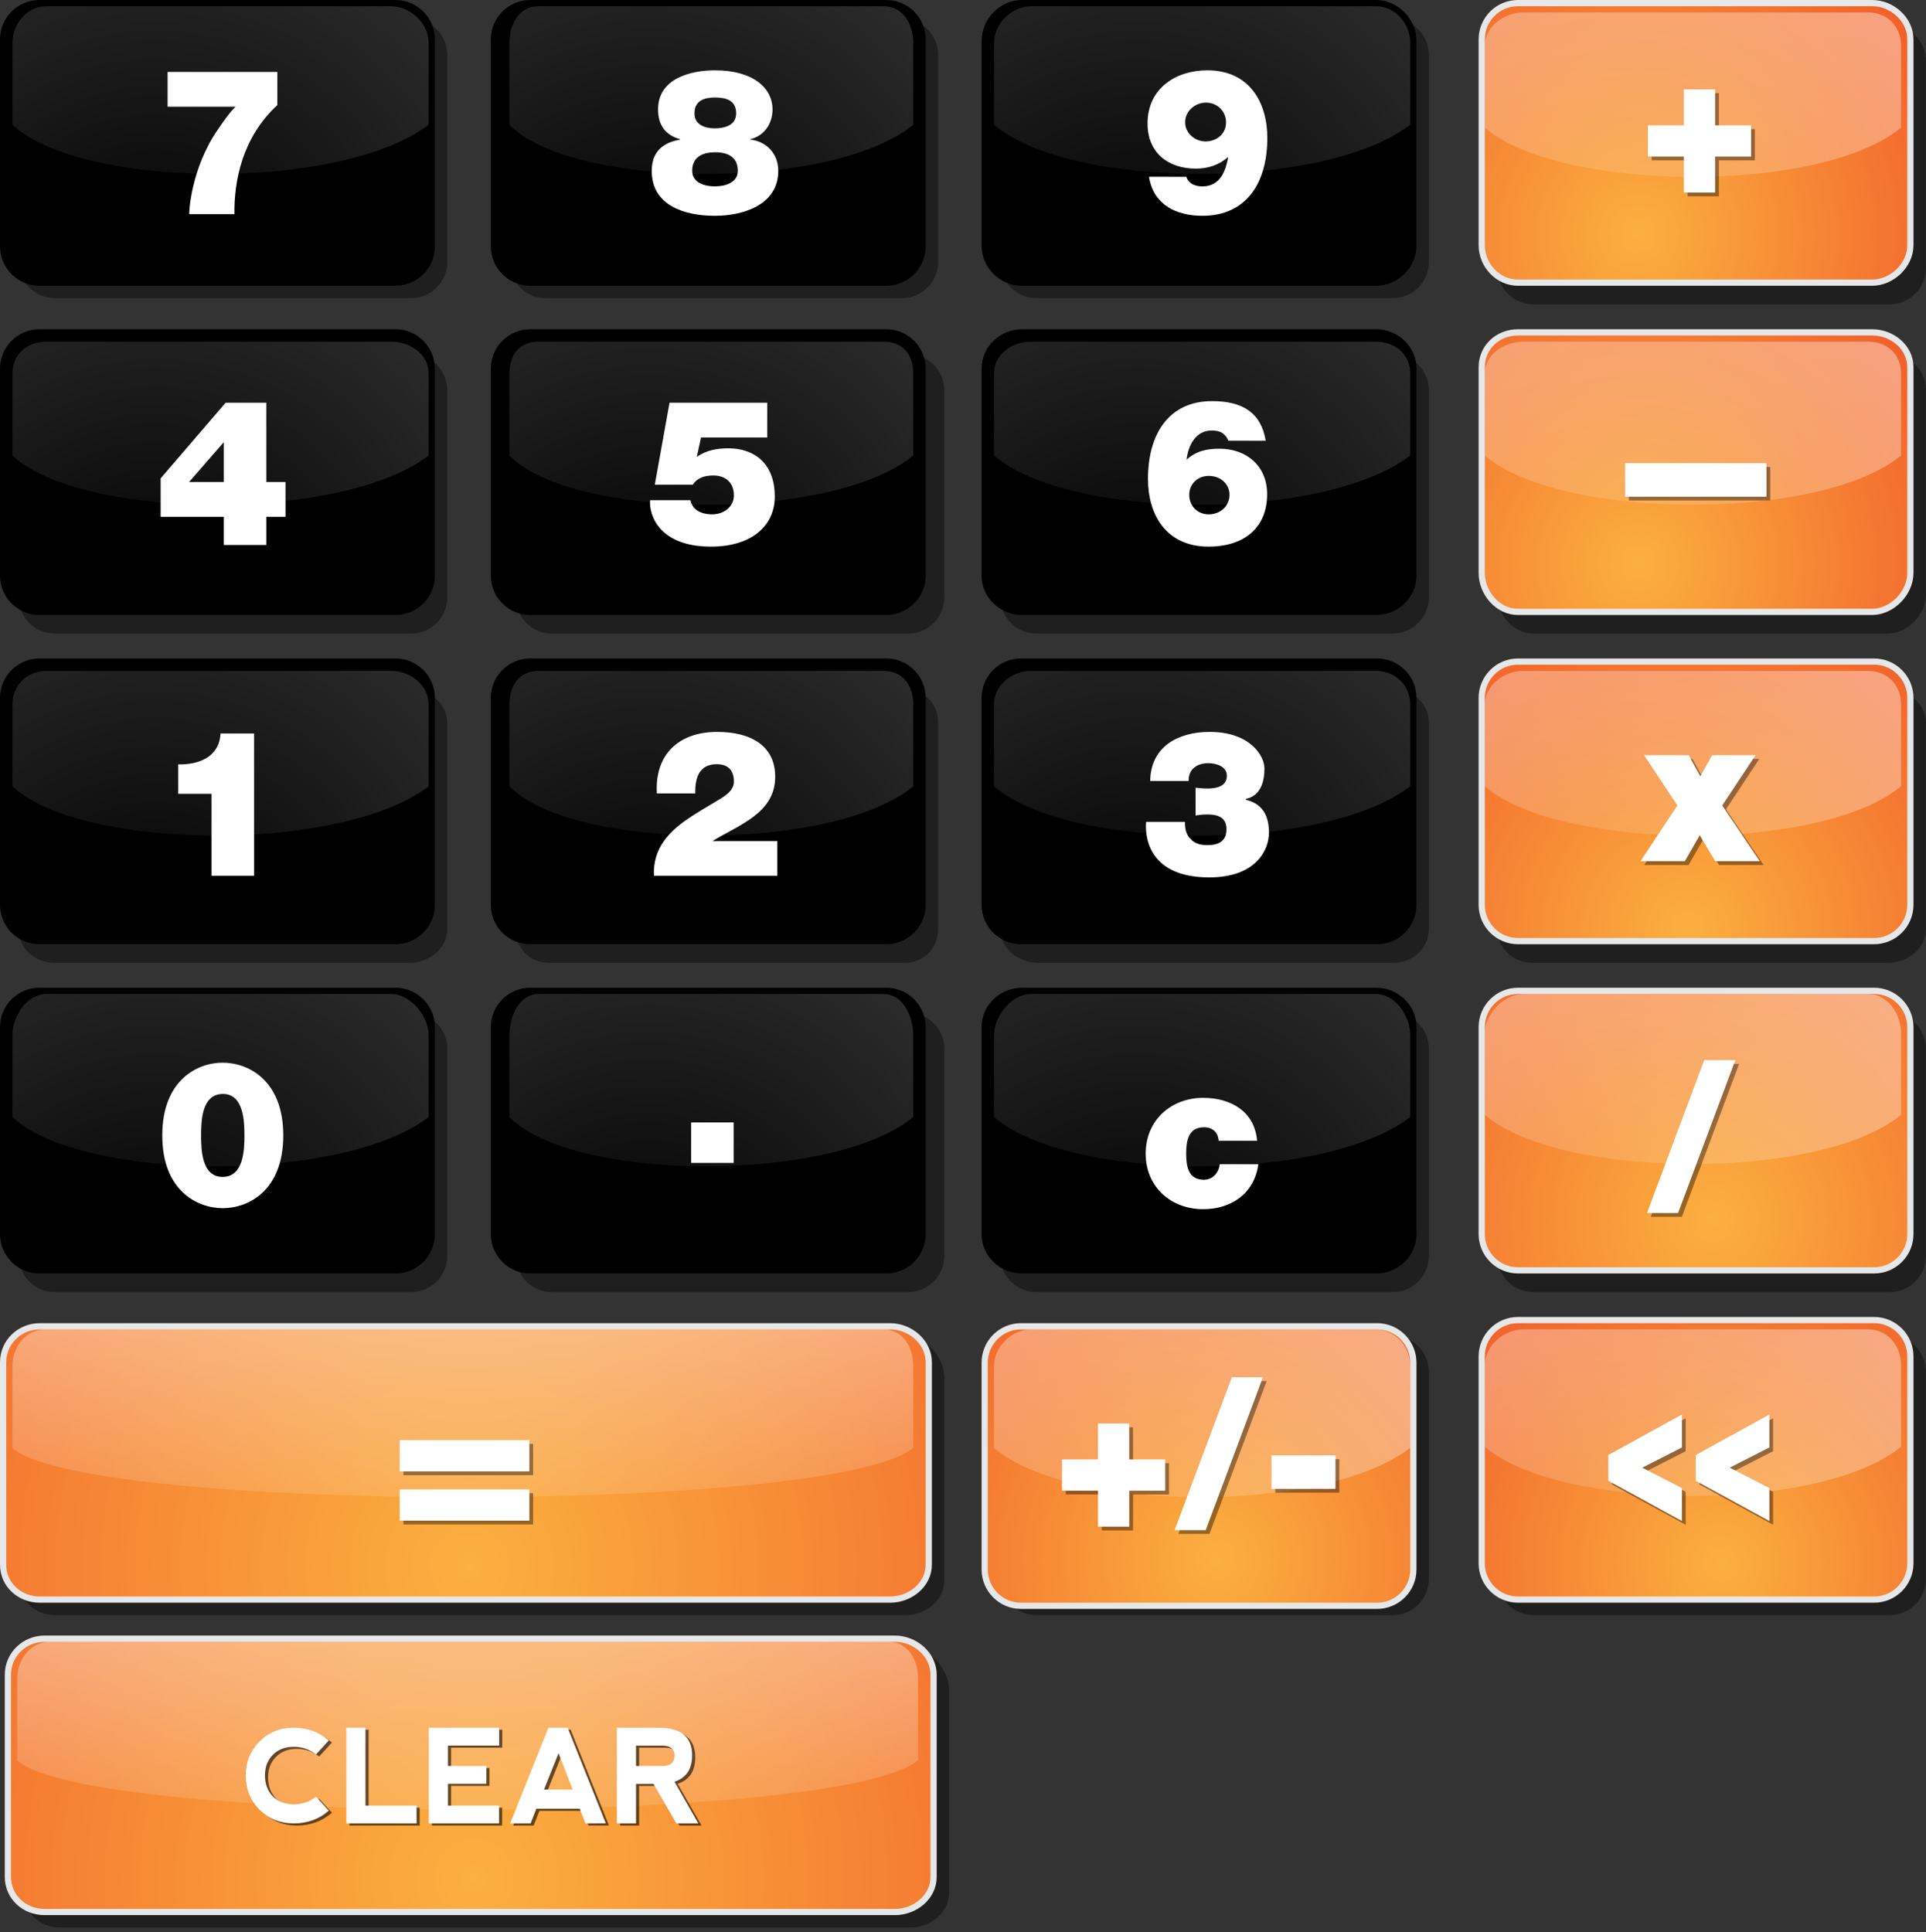 <?xml version="1.0" encoding="utf-8"?>
<!-- Generator: Adobe Illustrator 15.0.2, SVG Export Plug-In . SVG Version: 6.00 Build 0)  -->
<!DOCTYPE svg PUBLIC "-//W3C//DTD SVG 1.1//EN" "http://www.w3.org/Graphics/SVG/1.1/DTD/svg11.dtd">
<svg version="1.1" id="Layer_1" xmlns="http://www.w3.org/2000/svg" xmlns:xlink="http://www.w3.org/1999/xlink" x="0px" y="0px"
	 width="310.014px" height="311.061px" viewBox="0 0 310.014 311.061" enable-background="new 0 0 310.014 311.061"
	 xml:space="preserve">
<rect x="0" y="0" width="310.014" height="311.061" fill="#333333" stroke="none"/>
<path opacity="0.4" enable-background="new    " d="M72,42.152C72,45.382,69.382,48,66.152,48H8.848C5.618,48,3,45.382,3,42.152
	V8.848C3,5.618,5.618,3,8.848,3h57.304C69.382,3,72,5.618,72,8.848V42.152z"/>
<path opacity="0.4" enable-background="new    " d="M151,42.152c0,3.23-2.618,5.848-5.848,5.848H87.848
	C84.618,48,82,45.382,82,42.152V8.848C82,5.618,84.618,3,87.848,3h57.305C148.382,3,151,5.618,151,8.848V42.152z"/>
<path opacity="0.4" enable-background="new    " d="M230,42.152c0,3.23-2.617,5.848-5.847,5.848h-57.307
	c-3.229,0-5.848-2.618-5.848-5.848V8.848C161,5.618,163.617,3,166.847,3h57.307C227.383,3,230,5.618,230,8.848V42.152z"/>
<path opacity="0.4" enable-background="new    " d="M72,96.152c0,3.23-2.618,5.848-5.848,5.848H8.848C5.618,102,3,99.382,3,96.152
	V62.848C3,59.618,5.618,57,8.848,57h57.304C69.382,57,72,59.618,72,62.848V96.152z"/>
<path opacity="0.4" enable-background="new    " d="M152,96.152c0,3.23-2.618,5.848-5.848,5.848H88.848
	C85.618,102,83,99.382,83,96.152V62.848C83,59.618,85.618,57,88.848,57h57.305c3.229,0,5.848,2.618,5.848,5.848L152,96.152
	L152,96.152z"/>
<path opacity="0.4" enable-background="new    " d="M230,96.152c0,3.23-2.617,5.848-5.847,5.848h-57.307
	c-3.229,0-5.848-2.618-5.848-5.848V62.848c0-3.23,2.617-5.848,5.848-5.848h57.307c3.229,0,5.847,2.618,5.847,5.848V96.152
	L230,96.152z"/>
<path opacity="0.4" enable-background="new    " d="M310,95.718c0,3.23-2.946,6.282-6.176,6.282h-57.01
	c-3.229,0-5.814-3.052-5.814-6.282V62.606c0-3.23,2.586-5.606,5.814-5.606h57.01c3.229,0,6.176,2.376,6.176,5.606V95.718z"/>
<path opacity="0.4" enable-background="new    " d="M72,149.486c0,3.229-2.924,5.514-6.153,5.514H8.837
	C5.607,155,3,152.716,3,149.486v-33.111C3,113.146,5.607,111,8.837,111h57.01c3.229,0,6.153,2.146,6.153,5.375V149.486z"/>
<path opacity="0.4" enable-background="new    " d="M151,149.486c0,3.229-2.266,5.514-5.496,5.514h-57.01
	c-3.229,0-5.495-2.284-5.495-5.514v-33.111c0-3.23,2.266-5.375,5.495-5.375h57.01c3.229,0,5.496,2.146,5.496,5.375V149.486z"/>
<path opacity="0.4" enable-background="new    " d="M230,149.486c0,3.229-2.604,5.514-5.833,5.514h-57.011
	c-3.229,0-6.156-2.284-6.156-5.514v-33.111c0-3.23,2.927-5.375,6.156-5.375h57.011c3.229,0,5.833,2.146,5.833,5.375V149.486z"/>
<path opacity="0.4" enable-background="new    " d="M310,149.486c0,3.229-2.946,5.514-6.176,5.514h-57.01
	c-3.229,0-5.814-2.284-5.814-5.514v-33.111c0-3.23,2.586-5.375,5.814-5.375h57.01c3.229,0,6.176,2.146,6.176,5.375V149.486z"/>
<path opacity="0.4" enable-background="new    " d="M310,202.15c0,3.23-2.618,5.85-5.848,5.85h-57.305
	c-3.229,0-5.849-2.618-5.849-5.85v-33.303c0-3.229,2.618-5.849,5.849-5.849h57.305c3.229,0,5.848,2.618,5.848,5.849V202.15z"/>
<path opacity="0.4" enable-background="new    " d="M310,254.152c0,3.229-2.618,5.848-5.848,5.848h-57.305
	c-3.229,0-5.849-2.618-5.849-5.848v-33.305c0-3.229,2.618-5.849,5.849-5.849h57.305c3.229,0,5.848,2.618,5.848,5.849V254.152z"/>
<path opacity="0.4" enable-background="new    " d="M72,202.15c0,3.23-2.618,5.85-5.848,5.85H8.848C5.618,208,3,205.382,3,202.15
	v-33.303C3,165.618,5.618,163,8.848,163h57.304c3.229,0,5.848,2.618,5.848,5.85V202.15z"/>
<path opacity="0.4" enable-background="new    " d="M152,202.15c0,3.23-2.618,5.85-5.848,5.85H88.848
	c-3.229,0-5.849-2.618-5.849-5.85v-33.303c0-3.229,2.618-5.849,5.849-5.849h57.305c3.229,0,5.848,2.618,5.848,5.849L152,202.15
	L152,202.15z"/>
<path opacity="0.4" enable-background="new    " d="M230,202.15c0,3.23-2.617,5.85-5.847,5.85h-57.307
	c-3.229,0-5.848-2.618-5.848-5.85v-33.303c0-3.229,2.617-5.849,5.848-5.849h57.307c3.229,0,5.847,2.618,5.847,5.849V202.15
	L230,202.15z"/>
<path opacity="0.4" enable-background="new    " d="M145.777,215h-39.856h-17.79H8.886C5.656,215,3,218.548,3,221.777v32.58
	C3,257.59,5.656,260,8.886,260h79.245h17.79h39.856c3.229,0,6.223-2.41,6.223-5.643v-32.58C152,218.548,149.007,215,145.777,215z"/>
<path opacity="0.4" enable-background="new    " d="M230,254.152c0,3.229-2.617,5.848-5.847,5.848h-57.307
	c-3.229,0-5.848-2.618-5.848-5.848v-33.305c0-3.229,2.617-5.849,5.848-5.849h57.307c3.229,0,5.847,2.618,5.847,5.849V254.152
	L230,254.152z"/>
<radialGradient id="SVGID_1_" cx="272.5" cy="62" r="29.125" gradientTransform="matrix(1 0 0 -1 -237.5 85)" gradientUnits="userSpaceOnUse">
	<stop  offset="0" style="stop-color:#000000"/>
	<stop  offset="1" style="stop-color:#000000"/>
</radialGradient>
<path fill="url(#SVGID_1_)" stroke="#000000" stroke-miterlimit="10" d="M69.5,39.652c0,3.23-2.618,5.848-5.848,5.848H6.348
	c-3.23,0-5.849-2.618-5.849-5.848V6.348C0.5,3.118,3.118,0.5,6.348,0.5h57.304c3.229,0,5.848,2.618,5.848,5.848V39.652z"/>
<g>
	<path fill="#FFFFFF" d="M44.643,16.913c-5.625,5.198-6.975,12.139-6.908,17.567h-7.271c-0.065,0,0.197-7.336,4.671-13.718
		c2.172-3.224,2.829-3.586,2.797-3.586H26.977v-5.593h17.666V16.913z"/>
</g>
<radialGradient id="SVGID_2_" cx="262.513" cy="36.31" r="75.627" gradientTransform="matrix(1 0 0 -1 -237.5 85)" gradientUnits="userSpaceOnUse">
	<stop  offset="0" style="stop-color:#FFFFFF;stop-opacity:0"/>
	<stop  offset="1" style="stop-color:#FFFFFF"/>
</radialGradient>
<path opacity="0.2" fill="url(#SVGID_2_)" enable-background="new    " d="M69,20.073V6.902C69,3.795,66.056,1,62.948,1H7.479
	C4.372,1,2,3.795,2,6.902v13.17C13,30.476,55,30.821,69,20.073z"/>
<radialGradient id="SVGID_3_" cx="351.5" cy="62" r="29.125" gradientTransform="matrix(1 0 0 -1 -237.5 85)" gradientUnits="userSpaceOnUse">
	<stop  offset="0" style="stop-color:#000000"/>
	<stop  offset="1" style="stop-color:#000000"/>
</radialGradient>
<path fill="url(#SVGID_3_)" stroke="#000000" stroke-miterlimit="10" d="M148.5,39.652c0,3.23-2.618,5.848-5.847,5.848H85.347
	c-3.229,0-5.848-2.618-5.848-5.848V6.348c0-3.23,2.618-5.848,5.848-5.848h57.306c3.229,0,5.847,2.618,5.847,5.848V39.652z"/>
<g>
	<path fill="#FFFFFF" d="M115.073,11.32c6.284,0,9.277,2.961,9.277,6.284c0,2.369-1.415,4.31-3.586,4.803v0.066
		c2.532,0.263,4.507,2.204,4.507,5.033c0,5.428-5.561,7.238-10.198,7.238c-4.935,0-10.166-1.678-10.166-7.238
		c0-3.915,2.928-4.737,4.573-5.033v-0.066c-2.436-0.658-3.554-2.335-3.554-4.803C105.927,12.57,111.29,11.32,115.073,11.32z
		 M115.073,30.006c1.612,0,3.685-0.559,3.685-2.533c0-2.204-1.645-2.961-3.618-2.961c-1.908,0-3.719,0.658-3.719,2.961
		C111.421,29.447,113.428,30.006,115.073,30.006z M115.04,20.663c1.612,0,3.454-0.493,3.454-2.401c0-2.171-1.711-2.566-3.421-2.566
		c-1.711,0-3.29,0.494-3.29,2.566C111.783,20.071,113.461,20.663,115.04,20.663z"/>
</g>
<radialGradient id="SVGID_4_" cx="341.827" cy="36.31" r="73.783" gradientTransform="matrix(1 0 0 -1 -237.5 85)" gradientUnits="userSpaceOnUse">
	<stop  offset="0" style="stop-color:#FFFFFF;stop-opacity:0"/>
	<stop  offset="1" style="stop-color:#FFFFFF"/>
</radialGradient>
<path opacity="0.2" fill="url(#SVGID_4_)" enable-background="new    " d="M147,20.073V6.902C147,3.795,145.303,1,142.195,1h-55.47
	C83.618,1,82,3.795,82,6.902v13.17C92,30.476,134,30.821,147,20.073z"/>
<radialGradient id="SVGID_5_" cx="430.5" cy="62" r="29.125" gradientTransform="matrix(1 0 0 -1 -237.5 85)" gradientUnits="userSpaceOnUse">
	<stop  offset="0" style="stop-color:#000000"/>
	<stop  offset="1" style="stop-color:#000000"/>
</radialGradient>
<path fill="url(#SVGID_5_)" stroke="#000000" stroke-miterlimit="10" d="M227.5,39.557c0,3.23-2.779,5.943-6.009,5.943h-57.045
	c-3.229,0-5.946-2.713-5.946-5.943V6.573c0-3.23,2.717-6.073,5.946-6.073h57.045c3.229,0,6.009,2.843,6.009,6.073V39.557z"/>
<g>
	<path fill="#FFFFFF" d="M190.964,28.46c0.133,0.494,0.526,0.954,1.021,1.217c0.525,0.263,1.118,0.329,1.579,0.329
		c2.961,0,3.75-2.73,4.111-4.606l-0.064-0.065c-1.448,1.25-3.191,1.809-5.133,1.809c-4.475,0-7.765-2.566-7.765-7.27
		c0-5.56,4.441-8.554,9.641-8.554c6.711,0,9.639,5.132,9.639,10.889c0,7.271-3.421,12.534-10.429,12.534
		c-4.244,0-7.896-1.776-8.619-6.284L190.964,28.46L190.964,28.46z M190.767,19.676c0,1.777,1.579,3.092,3.289,3.092
		c1.776,0,3.29-1.217,3.29-3.059c0-1.81-1.414-3.191-3.225-3.191C192.378,16.518,190.767,17.867,190.767,19.676z"/>
</g>
<radialGradient id="SVGID_6_" cx="420.513" cy="36.31" r="75.627" gradientTransform="matrix(1 0 0 -1 -237.5 85)" gradientUnits="userSpaceOnUse">
	<stop  offset="0" style="stop-color:#FFFFFF;stop-opacity:0"/>
	<stop  offset="1" style="stop-color:#FFFFFF"/>
</radialGradient>
<path opacity="0.2" fill="url(#SVGID_6_)" enable-background="new    " d="M227,20.073V6.902C227,3.795,224.548,1,221.441,1h-55.47
	C162.865,1,160,3.795,160,6.902v13.17C172,30.476,213,30.821,227,20.073z"/>
<radialGradient id="SVGID_7_" cx="499.513" cy="36.31" r="75.627" gradientTransform="matrix(1 0 0 -1 -237.5 85)" gradientUnits="userSpaceOnUse">
	<stop  offset="0" style="stop-color:#FFFFFF;stop-opacity:0"/>
	<stop  offset="1" style="stop-color:#FFFFFF"/>
</radialGradient>
<path opacity="0.49" fill="url(#SVGID_7_)" enable-background="new    " d="M306,20.073V6.902C306,3.795,303.796,1,300.688,1h-55.47
	C242.111,1,239,3.795,239,6.902v13.17C251,30.476,293,30.821,306,20.073z"/>
<radialGradient id="SVGID_8_" cx="272.5" cy="9" r="29.125" gradientTransform="matrix(1 0 0 -1 -237.5 85)" gradientUnits="userSpaceOnUse">
	<stop  offset="0" style="stop-color:#000000"/>
	<stop  offset="1" style="stop-color:#000000"/>
</radialGradient>
<path fill="url(#SVGID_8_)" stroke="#000000" stroke-miterlimit="10" d="M69.5,92.651c0,3.23-2.618,5.849-5.848,5.849H6.348
	c-3.23,0-5.849-2.619-5.849-5.849V59.349c0-3.23,2.618-5.849,5.849-5.849h57.304c3.229,0,5.848,2.619,5.848,5.849V92.651z"/>
<g>
	<path fill="#FFFFFF" d="M36.023,83.189H25.858v-6.185l10.461-12.172h6.547v12.765h3.092v5.592h-3.092v4.54h-6.843V83.189
		L36.023,83.189z M30.431,77.597h5.593v-6.416L30.431,77.597z"/>
</g>
<radialGradient id="SVGID_9_" cx="262.513" cy="-16.362" r="75.249" gradientTransform="matrix(1 0 0 -1 -237.5 85)" gradientUnits="userSpaceOnUse">
	<stop  offset="0" style="stop-color:#FFFFFF;stop-opacity:0"/>
	<stop  offset="1" style="stop-color:#FFFFFF"/>
</radialGradient>
<path opacity="0.2" fill="url(#SVGID_9_)" enable-background="new    " d="M69,73.322V60.15c0-3.107-2.943-5.15-6.052-5.15H7.479
	C4.372,55,2,57.043,2,60.15v13.171C13,83.726,55,84.07,69,73.322z"/>
<radialGradient id="SVGID_10_" cx="351.5" cy="9" r="29.125" gradientTransform="matrix(1 0 0 -1 -237.5 85)" gradientUnits="userSpaceOnUse">
	<stop  offset="0" style="stop-color:#000000"/>
	<stop  offset="1" style="stop-color:#000000"/>
</radialGradient>
<path fill="url(#SVGID_10_)" stroke="#000000" stroke-miterlimit="10" d="M148.5,92.651c0,3.23-2.618,5.849-5.847,5.849H85.347
	c-3.229,0-5.848-2.619-5.848-5.849V59.349c0-3.23,2.618-5.849,5.848-5.849h57.306c3.229,0,5.847,2.619,5.847,5.849V92.651z"/>
<g>
	<path fill="#FFFFFF" d="M123.495,70.425h-10.659l-0.657,3.026l0.065,0.066c1.415-1.053,3.29-1.349,5-1.349
		c4.079,0,7.468,2.369,7.468,7.764c0,4.639-3.651,8.06-10.264,8.06c-8.455,0-10.001-5.198-9.804-7.468h6.48
		c0.131,0.592,0.46,1.151,0.921,1.513c0.658,0.526,1.579,0.757,2.6,0.757c1.908,0,3.486-1.25,3.486-3.06
		c0-2.007-1.315-3.191-3.29-3.191c-1.546,0-2.632,0.427-3.322,1.48H105.4l2.369-13.192h15.725L123.495,70.425L123.495,70.425z"/>
</g>
<radialGradient id="SVGID_11_" cx="341.827" cy="-16.362" r="73.396" gradientTransform="matrix(1 0 0 -1 -237.5 85)" gradientUnits="userSpaceOnUse">
	<stop  offset="0" style="stop-color:#FFFFFF;stop-opacity:0"/>
	<stop  offset="1" style="stop-color:#FFFFFF"/>
</radialGradient>
<path opacity="0.2" fill="url(#SVGID_11_)" enable-background="new    " d="M147,73.322V60.15c0-3.107-1.696-5.15-4.805-5.15h-55.47
	C83.618,55,82,57.043,82,60.15v13.171C92,83.726,134,84.07,147,73.322z"/>
<radialGradient id="SVGID_12_" cx="430.5" cy="9" r="29.125" gradientTransform="matrix(1 0 0 -1 -237.5 85)" gradientUnits="userSpaceOnUse">
	<stop  offset="0" style="stop-color:#000000"/>
	<stop  offset="1" style="stop-color:#000000"/>
</radialGradient>
<path fill="url(#SVGID_12_)" stroke="#000000" stroke-miterlimit="10" d="M227.5,92.675c0,3.217-2.701,5.825-6.033,5.825h-56.934
	c-3.332,0-6.033-2.608-6.033-5.825v-33.35c0-3.217,2.701-5.825,6.033-5.825h56.934c3.332,0,6.033,2.608,6.033,5.825V92.675
	L227.5,92.675z"/>
<g>
	<path fill="#FFFFFF" d="M197.708,70.951c-0.132-0.428-0.461-0.888-0.954-1.25c-0.461-0.296-1.053-0.395-1.775-0.395
		c-2.501,0-3.751,2.435-3.981,4.705c1.547-1.415,3.226-1.777,5.297-1.777c4.408,0,7.665,2.83,7.665,7.304
		c0,5.625-3.946,8.455-9.408,8.455c-6.94,0-9.771-5.264-9.771-10.889c0-7.205,3.322-12.534,10.329-12.534
		c4.936,0,7.896,1.908,8.62,6.382L197.708,70.951L197.708,70.951z M191.424,79.636c0,1.809,1.316,3.158,3.126,3.158
		c1.975,0,3.355-1.415,3.355-3.158c0-1.612-1.316-3.027-3.355-3.027C192.773,76.609,191.424,77.925,191.424,79.636z"/>
</g>
<radialGradient id="SVGID_13_" cx="420.512" cy="-16.362" r="75.25" gradientTransform="matrix(1 0 0 -1 -237.5 85)" gradientUnits="userSpaceOnUse">
	<stop  offset="0" style="stop-color:#FFFFFF;stop-opacity:0"/>
	<stop  offset="1" style="stop-color:#FFFFFF"/>
</radialGradient>
<path opacity="0.2" fill="url(#SVGID_13_)" enable-background="new    " d="M227,73.322V60.15c0-3.107-2.452-5.15-5.559-5.15h-55.47
	c-3.106,0-5.973,2.043-5.973,5.15v13.171C172,83.726,213,84.07,227,73.322z"/>
<radialGradient id="SVGID_14_" cx="501.227" cy="-5.683" r="58.846" gradientTransform="matrix(1 0 0 -1 -237.5 85)" gradientUnits="userSpaceOnUse">
	<stop  offset="0" style="stop-color:#FBB040"/>
	<stop  offset="1" style="stop-color:#F15A29"/>
</radialGradient>
<path fill="url(#SVGID_14_)" stroke="#E6E7E8" stroke-miterlimit="10" d="M307.5,92.232c0,3.23-2.937,6.268-6.165,6.268h-57.01
	c-3.229,0-5.825-3.038-5.825-6.268v-33.11c0-3.229,2.598-5.622,5.825-5.622h57.01c3.229,0,6.165,2.392,6.165,5.622V92.232z"/>
<radialGradient id="SVGID_15_" cx="499.513" cy="-16.362" r="75.249" gradientTransform="matrix(1 0 0 -1 -237.5 85)" gradientUnits="userSpaceOnUse">
	<stop  offset="0" style="stop-color:#FFFFFF;stop-opacity:0"/>
	<stop  offset="1" style="stop-color:#FFFFFF"/>
</radialGradient>
<path opacity="0.49" fill="url(#SVGID_15_)" enable-background="new    " d="M306,73.322V60.15c0-3.107-2.204-5.15-5.312-5.15
	h-55.47c-3.106,0-6.219,2.043-6.219,5.15v13.171C251,83.726,293,84.07,306,73.322z"/>
<path opacity="0.4" enable-background="new    " d="M310,43.152c0,3.229-2.618,5.848-5.848,5.848h-57.305
	c-3.229,0-5.849-2.618-5.849-5.848V9.848C241,6.618,243.618,4,246.848,4h57.305C307.382,4,310,6.618,310,9.848V43.152z"/>
<radialGradient id="SVGID_16_" cx="501.227" cy="47.317" r="58.846" gradientTransform="matrix(1 0 0 -1 -237.5 85)" gradientUnits="userSpaceOnUse">
	<stop  offset="0" style="stop-color:#FBB040"/>
	<stop  offset="1" style="stop-color:#F15A29"/>
</radialGradient>
<path fill="url(#SVGID_16_)" stroke="#E6E7E8" stroke-miterlimit="10" d="M307.5,39.459c0,3.23-2.937,6.041-6.165,6.041h-57.01
	c-3.229,0-5.825-2.811-5.825-6.041V6.349c0-3.23,2.598-5.849,5.825-5.849h57.01c3.229,0,6.165,2.619,6.165,5.849V39.459z"/>
<radialGradient id="SVGID_17_" cx="499.513" cy="36.239" r="75.362" gradientTransform="matrix(1 0 0 -1 -237.5 85)" gradientUnits="userSpaceOnUse">
	<stop  offset="0" style="stop-color:#FFFFFF;stop-opacity:0"/>
	<stop  offset="1" style="stop-color:#FFFFFF"/>
</radialGradient>
<path opacity="0.49" fill="url(#SVGID_17_)" enable-background="new    " d="M306,20.549V7.377C306,4.27,303.796,2,300.688,2h-55.47
	C242.111,2,239,4.27,239,7.377v13.172C251,30.952,293,31.297,306,20.549z"/>
<radialGradient id="SVGID_18_" cx="272.5" cy="-43.999" r="29.125" gradientTransform="matrix(1 0 0 -1 -237.5 85)" gradientUnits="userSpaceOnUse">
	<stop  offset="0" style="stop-color:#000000"/>
	<stop  offset="1" style="stop-color:#000000"/>
</radialGradient>
<path fill="url(#SVGID_18_)" stroke="#000000" stroke-miterlimit="10" d="M69.5,145.65c0,3.23-2.618,5.85-5.848,5.85H6.348
	c-3.23,0-5.849-2.618-5.849-5.85v-33.302c0-3.23,2.618-5.849,5.849-5.849h57.304c3.229,0,5.848,2.619,5.848,5.849V145.65z"/>
<g>
	<path fill="#FFFFFF" d="M34.05,127.786h-5.361v-4.737c3.321,0.065,6.611-1.185,6.81-4.968h5.396v22.897H34.05V127.786z"/>
</g>
<radialGradient id="SVGID_19_" cx="262.513" cy="-69.8" r="75.372" gradientTransform="matrix(1 0 0 -1 -237.5 85)" gradientUnits="userSpaceOnUse">
	<stop  offset="0" style="stop-color:#FFFFFF;stop-opacity:0"/>
	<stop  offset="1" style="stop-color:#FFFFFF"/>
</radialGradient>
<path opacity="0.2" fill="url(#SVGID_19_)" enable-background="new    " d="M69,126.57V113.4c0-3.108-2.943-5.4-6.052-5.4H7.479
	C4.372,108,2,110.292,2,113.4v13.17C13,136.975,55,137.318,69,126.57z"/>
<radialGradient id="SVGID_20_" cx="351.5" cy="-43.999" r="29.125" gradientTransform="matrix(1 0 0 -1 -237.5 85)" gradientUnits="userSpaceOnUse">
	<stop  offset="0" style="stop-color:#000000"/>
	<stop  offset="1" style="stop-color:#000000"/>
</radialGradient>
<path fill="url(#SVGID_20_)" stroke="#000000" stroke-miterlimit="10" d="M148.5,145.65c0,3.23-2.618,5.85-5.847,5.85H85.347
	c-3.229,0-5.848-2.618-5.848-5.85v-33.302c0-3.23,2.618-5.849,5.848-5.849h57.306c3.229,0,5.847,2.619,5.847,5.849V145.65z"/>
<g>
	<path fill="#FFFFFF" d="M105.729,127.72c-0.362-6.284,3.553-9.902,9.705-9.902c5.56,0,9.343,2.336,9.343,7.205
		c0,5.856-5.724,7.698-10.034,10.331v-0.033v0.065h10.363v5.593h-19.837c-0.131-2.203,0.525-4.111,1.645-5.658
		c1.908-2.664,5.198-4.408,8.126-6.185c1.185-0.724,3.092-1.645,3.092-3.323c0-2.072-1.217-2.796-2.764-2.796
		c-2.632,0-3.52,1.908-3.454,4.705h-6.185V127.72z"/>
</g>
<radialGradient id="SVGID_21_" cx="341.827" cy="-69.8" r="73.522" gradientTransform="matrix(1 0 0 -1 -237.5 85)" gradientUnits="userSpaceOnUse">
	<stop  offset="0" style="stop-color:#FFFFFF;stop-opacity:0"/>
	<stop  offset="1" style="stop-color:#FFFFFF"/>
</radialGradient>
<path opacity="0.2" fill="url(#SVGID_21_)" enable-background="new    " d="M147,126.57V113.4c0-3.108-1.696-5.4-4.805-5.4h-55.47
	c-3.106,0-4.726,2.292-4.726,5.4v13.17C92,136.975,134,137.318,147,126.57z"/>
<radialGradient id="SVGID_22_" cx="430.499" cy="-43.999" r="29.125" gradientTransform="matrix(1 0 0 -1 -237.5 85)" gradientUnits="userSpaceOnUse">
	<stop  offset="0" style="stop-color:#000000"/>
	<stop  offset="1" style="stop-color:#000000"/>
</radialGradient>
<path fill="url(#SVGID_22_)" stroke="#000000" stroke-miterlimit="10" d="M227.5,145.65c0,3.23-2.617,5.85-5.847,5.85h-57.307
	c-3.229,0-5.848-2.618-5.848-5.85v-33.302c0-3.23,2.617-5.849,5.848-5.849h57.307c3.229,0,5.847,2.619,5.847,5.849V145.65
	L227.5,145.65z"/>
<g>
	<path fill="#FFFFFF" d="M185.141,125.713c0.032-2.698,1.118-4.671,2.861-5.987c1.743-1.283,4.112-1.908,6.68-1.908
		c6.645,0,8.849,3.948,8.849,5.889c0,4.803-3.026,4.803-3.026,4.902v0.066c0,0.263,3.751,0.263,3.751,5.362
		c0,2.796-2.104,7.204-9.605,7.204c-10.297,0-10.33-7.237-10.166-8.947h6.251c-0.033,1.217,0.263,2.138,0.889,2.729
		c0.625,0.756,1.579,1.021,2.73,1.021c1.875,0,3.06-0.69,3.06-2.565c0-2.008-1.547-2.369-3.06-2.369c-0.954,0-1.415,0.1-1.908,0.164
		V126.8c0.493,0.033,1.02,0.132,1.908,0.132c1.382,0,3.125-0.296,3.125-2.073c0-1.447-1.646-2.007-2.994-2.007
		c-1.776,0-3.224,0.954-3.158,2.862L185.141,125.713L185.141,125.713z"/>
</g>
<radialGradient id="SVGID_23_" cx="420.512" cy="-69.8" r="75.373" gradientTransform="matrix(1 0 0 -1 -237.5 85)" gradientUnits="userSpaceOnUse">
	<stop  offset="0" style="stop-color:#FFFFFF;stop-opacity:0"/>
	<stop  offset="1" style="stop-color:#FFFFFF"/>
</radialGradient>
<path opacity="0.2" fill="url(#SVGID_23_)" enable-background="new    " d="M227,126.57V113.4c0-3.108-2.452-5.4-5.559-5.4h-55.47
	c-3.106,0-5.973,2.292-5.973,5.4v13.17C172,136.975,213,137.318,227,126.57z"/>
<radialGradient id="SVGID_24_" cx="509.197" cy="-64.803" r="61.231" gradientTransform="matrix(1 0 0 -1 -237.5 85)" gradientUnits="userSpaceOnUse">
	<stop  offset="0" style="stop-color:#FBB040"/>
	<stop  offset="1" style="stop-color:#F15A29"/>
</radialGradient>
<path fill="url(#SVGID_24_)" stroke="#E6E7E8" stroke-miterlimit="10" d="M307.5,145.65c0,3.23-2.618,5.85-5.848,5.85h-57.305
	c-3.229,0-5.849-2.618-5.849-5.85v-33.302c0-3.23,2.618-5.849,5.849-5.849h57.305c3.229,0,5.848,2.619,5.848,5.849V145.65z"/>
<radialGradient id="SVGID_25_" cx="499.513" cy="-69.8" r="75.372" gradientTransform="matrix(1 0 0 -1 -237.5 85)" gradientUnits="userSpaceOnUse">
	<stop  offset="0" style="stop-color:#FFFFFF;stop-opacity:0"/>
	<stop  offset="1" style="stop-color:#FFFFFF"/>
</radialGradient>
<path opacity="0.49" fill="url(#SVGID_25_)" enable-background="new    " d="M306,126.57V113.4c0-3.108-2.204-5.4-5.312-5.4h-55.47
	c-3.106,0-6.219,2.292-6.219,5.4v13.17C251,136.975,293,137.318,306,126.57z"/>
<radialGradient id="SVGID_26_" cx="513.243" cy="-111.435" r="67.249" gradientTransform="matrix(1 0 0 -1 -237.5 85)" gradientUnits="userSpaceOnUse">
	<stop  offset="0" style="stop-color:#FBB040"/>
	<stop  offset="1" style="stop-color:#F15A29"/>
</radialGradient>
<path fill="url(#SVGID_26_)" stroke="#E6E7E8" stroke-miterlimit="10" d="M307.5,198.652c0,3.229-2.618,5.848-5.848,5.848h-57.305
	c-3.229,0-5.849-2.618-5.849-5.848v-33.305c0-3.229,2.618-5.849,5.849-5.849h57.305c3.229,0,5.848,2.618,5.848,5.849V198.652z"/>
<radialGradient id="SVGID_27_" cx="499.513" cy="-123.367" r="75.822" gradientTransform="matrix(1 0 0 -1 -237.5 85)" gradientUnits="userSpaceOnUse">
	<stop  offset="0" style="stop-color:#FFFFFF;stop-opacity:0"/>
	<stop  offset="1" style="stop-color:#FFFFFF"/>
</radialGradient>
<path opacity="0.49" fill="url(#SVGID_27_)" enable-background="new    " d="M306,179.457v-13.171c0-3.106-2.204-6.286-5.312-6.286
	h-55.47c-3.106,0-6.219,3.18-6.219,6.286v13.171C251,189.859,293,190.205,306,179.457z"/>
<radialGradient id="SVGID_28_" cx="514.592" cy="-166.608" r="58.843" gradientTransform="matrix(1 0 0 -1 -237.5 85)" gradientUnits="userSpaceOnUse">
	<stop  offset="0" style="stop-color:#FBB040"/>
	<stop  offset="1" style="stop-color:#F15A29"/>
</radialGradient>
<path fill="url(#SVGID_28_)" stroke="#E6E7E8" stroke-miterlimit="10" d="M307.5,251.652c0,3.229-2.618,5.848-5.848,5.848h-57.305
	c-3.229,0-5.849-2.618-5.849-5.848v-33.305c0-3.229,2.618-5.849,5.849-5.849h57.305c3.229,0,5.848,2.618,5.848,5.849V251.652z"/>
<radialGradient id="SVGID_29_" cx="499.513" cy="-176.353" r="75.53" gradientTransform="matrix(1 0 0 -1 -237.5 85)" gradientUnits="userSpaceOnUse">
	<stop  offset="0" style="stop-color:#FFFFFF;stop-opacity:0"/>
	<stop  offset="1" style="stop-color:#FFFFFF"/>
</radialGradient>
<path opacity="0.49" fill="url(#SVGID_29_)" enable-background="new    " d="M306,232.883v-13.171c0-3.108-2.204-5.712-5.312-5.712
	h-55.47c-3.106,0-6.219,2.604-6.219,5.712v13.171C251,243.286,293,243.631,306,232.883z"/>
<radialGradient id="SVGID_30_" cx="272.5" cy="-96.999" r="29.125" gradientTransform="matrix(1 0 0 -1 -237.5 85)" gradientUnits="userSpaceOnUse">
	<stop  offset="0" style="stop-color:#000000"/>
	<stop  offset="1" style="stop-color:#000000"/>
</radialGradient>
<path fill="url(#SVGID_30_)" stroke="#000000" stroke-miterlimit="10" d="M69.5,198.652c0,3.229-2.618,5.848-5.848,5.848H6.348
	c-3.23,0-5.849-2.618-5.849-5.848v-33.305c0-3.229,2.618-5.849,5.849-5.849h57.304c3.229,0,5.848,2.618,5.848,5.849V198.652z"/>
<g>
	<path fill="#FFFFFF" d="M35.826,171.066c4.178,0,9.771,2.863,9.771,11.713s-5.594,11.711-9.738,11.711
		c-4.146,0-9.738-2.861-9.738-11.711S31.714,171.066,35.826,171.066z M35.826,189.457c3.355,0,3.521-4.243,3.521-6.678
		c0-2.369-0.165-6.68-3.454-6.68c-3.39,0-3.521,4.211-3.521,6.68C32.372,185.182,32.503,189.457,35.826,189.457z"/>
</g>
<radialGradient id="SVGID_31_" cx="262.513" cy="-124.005" r="76.008" gradientTransform="matrix(1 0 0 -1 -237.5 85)" gradientUnits="userSpaceOnUse">
	<stop  offset="0" style="stop-color:#FFFFFF;stop-opacity:0"/>
	<stop  offset="1" style="stop-color:#FFFFFF"/>
</radialGradient>
<path opacity="0.2" fill="url(#SVGID_31_)" enable-background="new    " d="M69,179.816v-13.168c0-3.107-2.943-6.648-6.052-6.648
	H7.479C4.372,160,2,163.541,2,166.648v13.168C13,190.223,55,190.566,69,179.816z"/>
<radialGradient id="SVGID_32_" cx="351.5" cy="-96.999" r="29.125" gradientTransform="matrix(1 0 0 -1 -237.5 85)" gradientUnits="userSpaceOnUse">
	<stop  offset="0" style="stop-color:#000000"/>
	<stop  offset="1" style="stop-color:#000000"/>
</radialGradient>
<path fill="url(#SVGID_32_)" stroke="#000000" stroke-miterlimit="10" d="M148.5,198.652c0,3.229-2.618,5.848-5.847,5.848H85.347
	c-3.229,0-5.848-2.618-5.848-5.848v-33.305c0-3.229,2.618-5.849,5.848-5.849h57.306c3.229,0,5.847,2.618,5.847,5.849V198.652z"/>
<g>
	<path fill="#FFFFFF" d="M111.25,180.688h6.843v6.514h-6.843V180.688z"/>
</g>
<radialGradient id="SVGID_33_" cx="341.827" cy="-124.005" r="74.174" gradientTransform="matrix(1 0 0 -1 -237.5 85)" gradientUnits="userSpaceOnUse">
	<stop  offset="0" style="stop-color:#FFFFFF;stop-opacity:0"/>
	<stop  offset="1" style="stop-color:#FFFFFF"/>
</radialGradient>
<path opacity="0.2" fill="url(#SVGID_33_)" enable-background="new    " d="M147,179.816v-13.168c0-3.107-1.696-6.648-4.805-6.648
	h-55.47c-3.106,0-4.726,3.541-4.726,6.648v13.168C92,190.223,134,190.566,147,179.816z"/>
<radialGradient id="SVGID_34_" cx="430.5" cy="-97.001" r="29.125" gradientTransform="matrix(1 0 0 -1 -237.5 85)" gradientUnits="userSpaceOnUse">
	<stop  offset="0" style="stop-color:#000000"/>
	<stop  offset="1" style="stop-color:#000000"/>
</radialGradient>
<path fill="url(#SVGID_34_)" stroke="#000000" stroke-miterlimit="10" d="M227.5,198.68c0,3.215-2.701,5.82-6.033,5.82h-56.934
	c-3.332,0-6.033-2.605-6.033-5.82v-33.357c0-3.215,2.701-5.821,6.033-5.821h56.934c3.332,0,6.033,2.606,6.033,5.821V198.68
	L227.5,198.68z"/>
<radialGradient id="SVGID_35_" cx="313.069" cy="-167.095" r="123.188" gradientTransform="matrix(1 0 0 -1 -237.5 85)" gradientUnits="userSpaceOnUse">
	<stop  offset="0" style="stop-color:#FBB040"/>
	<stop  offset="1" style="stop-color:#F15A29"/>
</radialGradient>
<path fill="url(#SVGID_35_)" stroke="#E6E7E8" stroke-miterlimit="10" d="M143.283,213.5h-39.856H85.637H6.391
	c-3.23,0-5.892,2.553-5.892,5.783v32.581c0,3.229,2.661,5.636,5.892,5.636h79.246h17.789h39.856c3.229,0,6.217-2.404,6.217-5.637
	v-32.58C149.5,216.053,146.512,213.5,143.283,213.5z"/>
<g>
	<path fill="#FFFFFF" d="M196.161,183.635c-0.064-0.691-0.296-1.25-0.724-1.611c-0.396-0.362-0.954-0.561-1.646-0.561
		c-2.5,0-2.861,2.172-2.861,4.244s0.361,4.211,2.861,4.211c1.414,0,2.401-1.15,2.533-2.5h6.218
		c-0.625,4.639-4.276,7.236-8.883,7.236c-5.132,0-9.244-3.553-9.244-8.947s4.112-8.98,9.244-8.98c4.475,0,8.29,2.203,8.687,6.908
		H196.161z"/>
</g>
<radialGradient id="SVGID_36_" cx="420.512" cy="-124.005" r="76.009" gradientTransform="matrix(1 0 0 -1 -237.5 85)" gradientUnits="userSpaceOnUse">
	<stop  offset="0" style="stop-color:#FFFFFF;stop-opacity:0"/>
	<stop  offset="1" style="stop-color:#FFFFFF"/>
</radialGradient>
<path opacity="0.2" fill="url(#SVGID_36_)" enable-background="new    " d="M227,179.816v-13.168c0-3.107-2.452-6.648-5.559-6.648
	h-55.47c-3.106,0-5.973,3.541-5.973,6.648v13.168C172,190.223,213,190.566,227,179.816z"/>
<linearGradient id="SVGID_37_" gradientUnits="userSpaceOnUse" x1="312" y1="-170.129" x2="312" y2="-114.161" gradientTransform="matrix(1 0 0 -1 -237.5 85)">
	<stop  offset="0" style="stop-color:#FFFFFF;stop-opacity:0"/>
	<stop  offset="1" style="stop-color:#FFFFFF"/>
</linearGradient>
<path opacity="0.49" fill="url(#SVGID_37_)" enable-background="new    " d="M147,233.066v-13.17c0-3.106-1.696-5.896-4.805-5.896
	H7.297C4.19,214,2,216.79,2,219.896v13.17C13,243.471,134,243.816,147,233.066z"/>
<radialGradient id="SVGID_38_" cx="433.342" cy="-166.043" r="64.548" gradientTransform="matrix(1 0 0 -1 -237.5 85)" gradientUnits="userSpaceOnUse">
	<stop  offset="0" style="stop-color:#FBB040"/>
	<stop  offset="1" style="stop-color:#F15A29"/>
</radialGradient>
<path fill="url(#SVGID_38_)" stroke="#E6E7E8" stroke-miterlimit="10" d="M227.5,252.65c0,3.23-2.617,5.85-5.847,5.85h-57.307
	c-3.229,0-5.848-2.618-5.848-5.85v-33.303c0-3.229,2.617-5.849,5.848-5.849h57.307c3.229,0,5.847,2.618,5.847,5.849V252.65
	L227.5,252.65z"/>
<radialGradient id="SVGID_39_" cx="420.512" cy="-176.679" r="75.624" gradientTransform="matrix(1 0 0 -1 -237.5 85)" gradientUnits="userSpaceOnUse">
	<stop  offset="0" style="stop-color:#FFFFFF;stop-opacity:0"/>
	<stop  offset="1" style="stop-color:#FFFFFF"/>
</radialGradient>
<path opacity="0.49" fill="url(#SVGID_39_)" enable-background="new    " d="M227,233.066v-13.17c0-3.106-2.452-5.896-5.559-5.896
	h-55.47c-3.106,0-5.973,2.79-5.973,5.896v13.17C172,243.471,213,243.816,227,233.066z"/>
<g opacity="0.4">
	<g>
		<path d="M265.853,20.784h5.79v-5.79h5.032v5.79h5.79v5.033h-5.79v5.79h-5.032v-5.79h-5.79V20.784z"/>
	</g>
	<g>
		<path d="M262.193,75.17h22.748v5.396h-22.748V75.17z"/>
	</g>
	<g>
		<path d="M270.608,130.268l-5.362-8.093h7.172l1.875,3.389l1.908-3.389h6.974l-5.361,8.093l6.054,8.981h-7.172l-2.5-4.179
			l-2.401,4.179h-7.14L270.608,130.268z"/>
	</g>
	<g>
		<path d="M274.927,171.268h5l-9.211,24.608h-5.001L274.927,171.268z"/>
	</g>
	<g>
		<path d="M271.332,233.607l-6.38,3.258l6.38,3.289v5.297l-11.844-6.48v-4.146l11.844-6.515V233.607z"/>
		<path d="M285.404,233.607l-6.38,3.258l6.38,3.289v5.297l-11.844-6.48v-4.146l11.844-6.515V233.607z"/>
	</g>
	<g>
		<path d="M85.815,237.471H64.94v-5.033h20.875V237.471z M85.815,245.398H64.94v-5.035h20.875V245.398z"/>
	</g>
	<g>
		<g>
			<path d="M171.554,235.541h5.789v-5.79h5.033v5.79h5.79v5.033h-5.79v5.789h-5.033v-5.789h-5.789V235.541z"/>
			<path d="M198.894,222.314h5l-9.211,24.608h-5.001L198.894,222.314z"/>
			<path d="M205.276,234.883h10.298v5.396h-10.298V234.883z"/>
		</g>
	</g>
</g>
<g>
	<g>
		<path fill="#FFFFFF" d="M265.245,20.175h5.79v-5.79h5.033v5.79h5.79v5.033h-5.79v5.79h-5.033v-5.79h-5.79V20.175z"/>
	</g>
	<g>
		<path fill="#FFFFFF" d="M261.587,74.562h22.748v5.396h-22.748V74.562z"/>
	</g>
	<g>
		<path fill="#FFFFFF" d="M270.003,129.661l-5.361-8.093h7.172l1.875,3.389l1.908-3.389h6.974l-5.362,8.093l6.054,8.981h-7.172
			l-2.5-4.179l-2.4,4.179h-7.141L270.003,129.661z"/>
	</g>
	<g>
		<path fill="#FFFFFF" d="M274.32,170.66h5l-9.211,24.607h-5.001L274.32,170.66z"/>
	</g>
	<g>
		<path fill="#FFFFFF" d="M270.726,233.002l-6.38,3.257l6.38,3.29v5.297l-11.845-6.48v-4.146l11.845-6.514V233.002z"/>
		<path fill="#FFFFFF" d="M284.798,233.002l-6.38,3.257l6.38,3.29v5.297l-11.844-6.48v-4.146l11.844-6.514V233.002z"/>
	</g>
	<g>
		<path fill="#FFFFFF" d="M85.208,236.863H64.334v-5.033h20.875L85.208,236.863L85.208,236.863z M85.208,244.791H64.334v-5.033
			h20.875L85.208,244.791L85.208,244.791z"/>
	</g>
	<g>
		<g>
			<path fill="#FFFFFF" d="M170.944,234.932h5.79v-5.789h5.033v5.789h5.79v5.033h-5.79v5.79h-5.033v-5.79h-5.79V234.932z"/>
			<path fill="#FFFFFF" d="M198.284,221.706h5l-9.211,24.608h-5.001L198.284,221.706z"/>
			<path fill="#FFFFFF" d="M204.667,234.273h10.298v5.396h-10.298V234.273z"/>
		</g>
	</g>
</g>
<path opacity="0.4" enable-background="new    " d="M146.551,265.289h-39.856h-17.79H9.66c-3.23,0-5.887,3.548-5.887,6.777v32.58
	c0,3.232,2.656,5.643,5.887,5.643h79.245h17.79h39.856c3.229,0,6.223-2.41,6.223-5.643v-32.58
	C152.773,268.837,149.78,265.289,146.551,265.289z"/>
<radialGradient id="SVGID_40_" cx="313.842" cy="-217.384" r="123.188" gradientTransform="matrix(1 0 0 -1 -237.5 85)" gradientUnits="userSpaceOnUse">
	<stop  offset="0" style="stop-color:#FBB040"/>
	<stop  offset="1" style="stop-color:#F15A29"/>
</radialGradient>
<path fill="url(#SVGID_40_)" stroke="#E6E7E8" stroke-miterlimit="10" d="M144.056,263.789H104.2H86.411H7.165
	c-3.23,0-5.892,2.553-5.892,5.783v32.581c0,3.229,2.661,5.636,5.892,5.636h79.246H104.2h39.856c3.229,0,6.217-2.404,6.217-5.637
	v-32.58C150.273,266.342,147.286,263.789,144.056,263.789z"/>
<linearGradient id="SVGID_41_" gradientUnits="userSpaceOnUse" x1="312.773" y1="-220.418" x2="312.773" y2="-164.45" gradientTransform="matrix(1 0 0 -1 -237.5 85)">
	<stop  offset="0" style="stop-color:#FFFFFF;stop-opacity:0"/>
	<stop  offset="1" style="stop-color:#FFFFFF"/>
</linearGradient>
<path opacity="0.49" fill="url(#SVGID_41_)" enable-background="new    " d="M147.773,283.355v-13.17
	c0-3.106-1.696-5.896-4.805-5.896H8.07c-3.106,0-5.297,2.79-5.297,5.896v13.17C13.773,293.76,134.773,294.105,147.773,283.355z"/>
<g opacity="0.6">
	<path d="M42.277,291.65c-1.477-1.469-2.215-3.311-2.215-5.523c0.007-2.165,0.747-3.985,2.22-5.462s3.299-2.215,5.478-2.215
		c2.199,0,4.087,0.686,5.663,2.056l-2.055,2.25c-1.048-0.822-2.251-1.233-3.607-1.233c-1.384,0.008-2.499,0.439-3.345,1.295
		c-0.846,0.856-1.269,1.953-1.269,3.289c0.007,1.432,0.435,2.569,1.285,3.412s1.966,1.264,3.35,1.264
		c1.384,0,2.58-0.407,3.587-1.223l2.055,2.25c-1.569,1.371-3.457,2.056-5.663,2.056C45.58,293.858,43.753,293.12,42.277,291.65z"/>
	<path d="M59.329,278.45v12.538h8.222v2.877H56.246V278.45H59.329z"/>
	<path d="M69.521,293.865v-15.404l11.325-0.011v2.878h-8.242v3.288h6.176v2.867h-6.176v3.505h8.221v2.877H69.521z"/>
	<path d="M82.612,293.865l6.166-15.415h3.083l6.156,15.405l-3.278,0.01l-0.925-2.363h-6.988l-0.925,2.363H82.612z M90.402,282.561
		l-2.343,5.858h4.625L90.402,282.561z"/>
	<path d="M109.072,287.145l3.844,6.721h-3.535l-3.689-6.371h-2.816v6.371h-3.083V278.45h6.721c3.597,0,5.395,1.479,5.395,4.439
		C111.908,285.116,110.963,286.534,109.072,287.145z M102.875,284.616h4.316c1.24-0.021,1.877-0.586,1.912-1.695
		c-0.035-1.015-0.661-1.542-1.881-1.583h-4.347V284.616z"/>
</g>
<g>
	<path fill="#FFFFFF" d="M41.777,291.316c-1.477-1.469-2.215-3.311-2.215-5.523c0.007-2.165,0.747-3.985,2.22-5.462
		s3.299-2.215,5.478-2.215c2.199,0,4.087,0.686,5.663,2.056l-2.055,2.25c-1.048-0.822-2.251-1.233-3.607-1.233
		c-1.384,0.008-2.499,0.439-3.345,1.295c-0.846,0.856-1.269,1.953-1.269,3.289c0.007,1.432,0.435,2.569,1.285,3.412
		s1.966,1.264,3.35,1.264c1.384,0,2.58-0.407,3.587-1.223l2.055,2.25c-1.569,1.371-3.457,2.056-5.663,2.056
		C45.08,293.524,43.253,292.786,41.777,291.316z"/>
	<path fill="#FFFFFF" d="M58.829,278.116v12.538h8.222v2.877H55.746v-15.415H58.829z"/>
	<path fill="#FFFFFF" d="M69.021,293.531v-15.404l11.325-0.011v2.878h-8.242v3.288h6.176v2.867h-6.176v3.505h8.221v2.877H69.021z"/>
	<path fill="#FFFFFF" d="M82.112,293.531l6.166-15.415h3.083l6.156,15.405l-3.278,0.01l-0.925-2.363h-6.988l-0.925,2.363H82.112z
		 M89.902,282.227l-2.343,5.858h4.625L89.902,282.227z"/>
	<path fill="#FFFFFF" d="M108.572,286.811l3.844,6.721h-3.535l-3.689-6.371h-2.816v6.371h-3.083v-15.415h6.721
		c3.597,0,5.395,1.479,5.395,4.439C111.408,284.782,110.463,286.2,108.572,286.811z M102.375,284.282h4.316
		c1.24-0.021,1.877-0.586,1.912-1.695c-0.035-1.015-0.661-1.542-1.881-1.583h-4.347V284.282z"/>
</g>
</svg>
